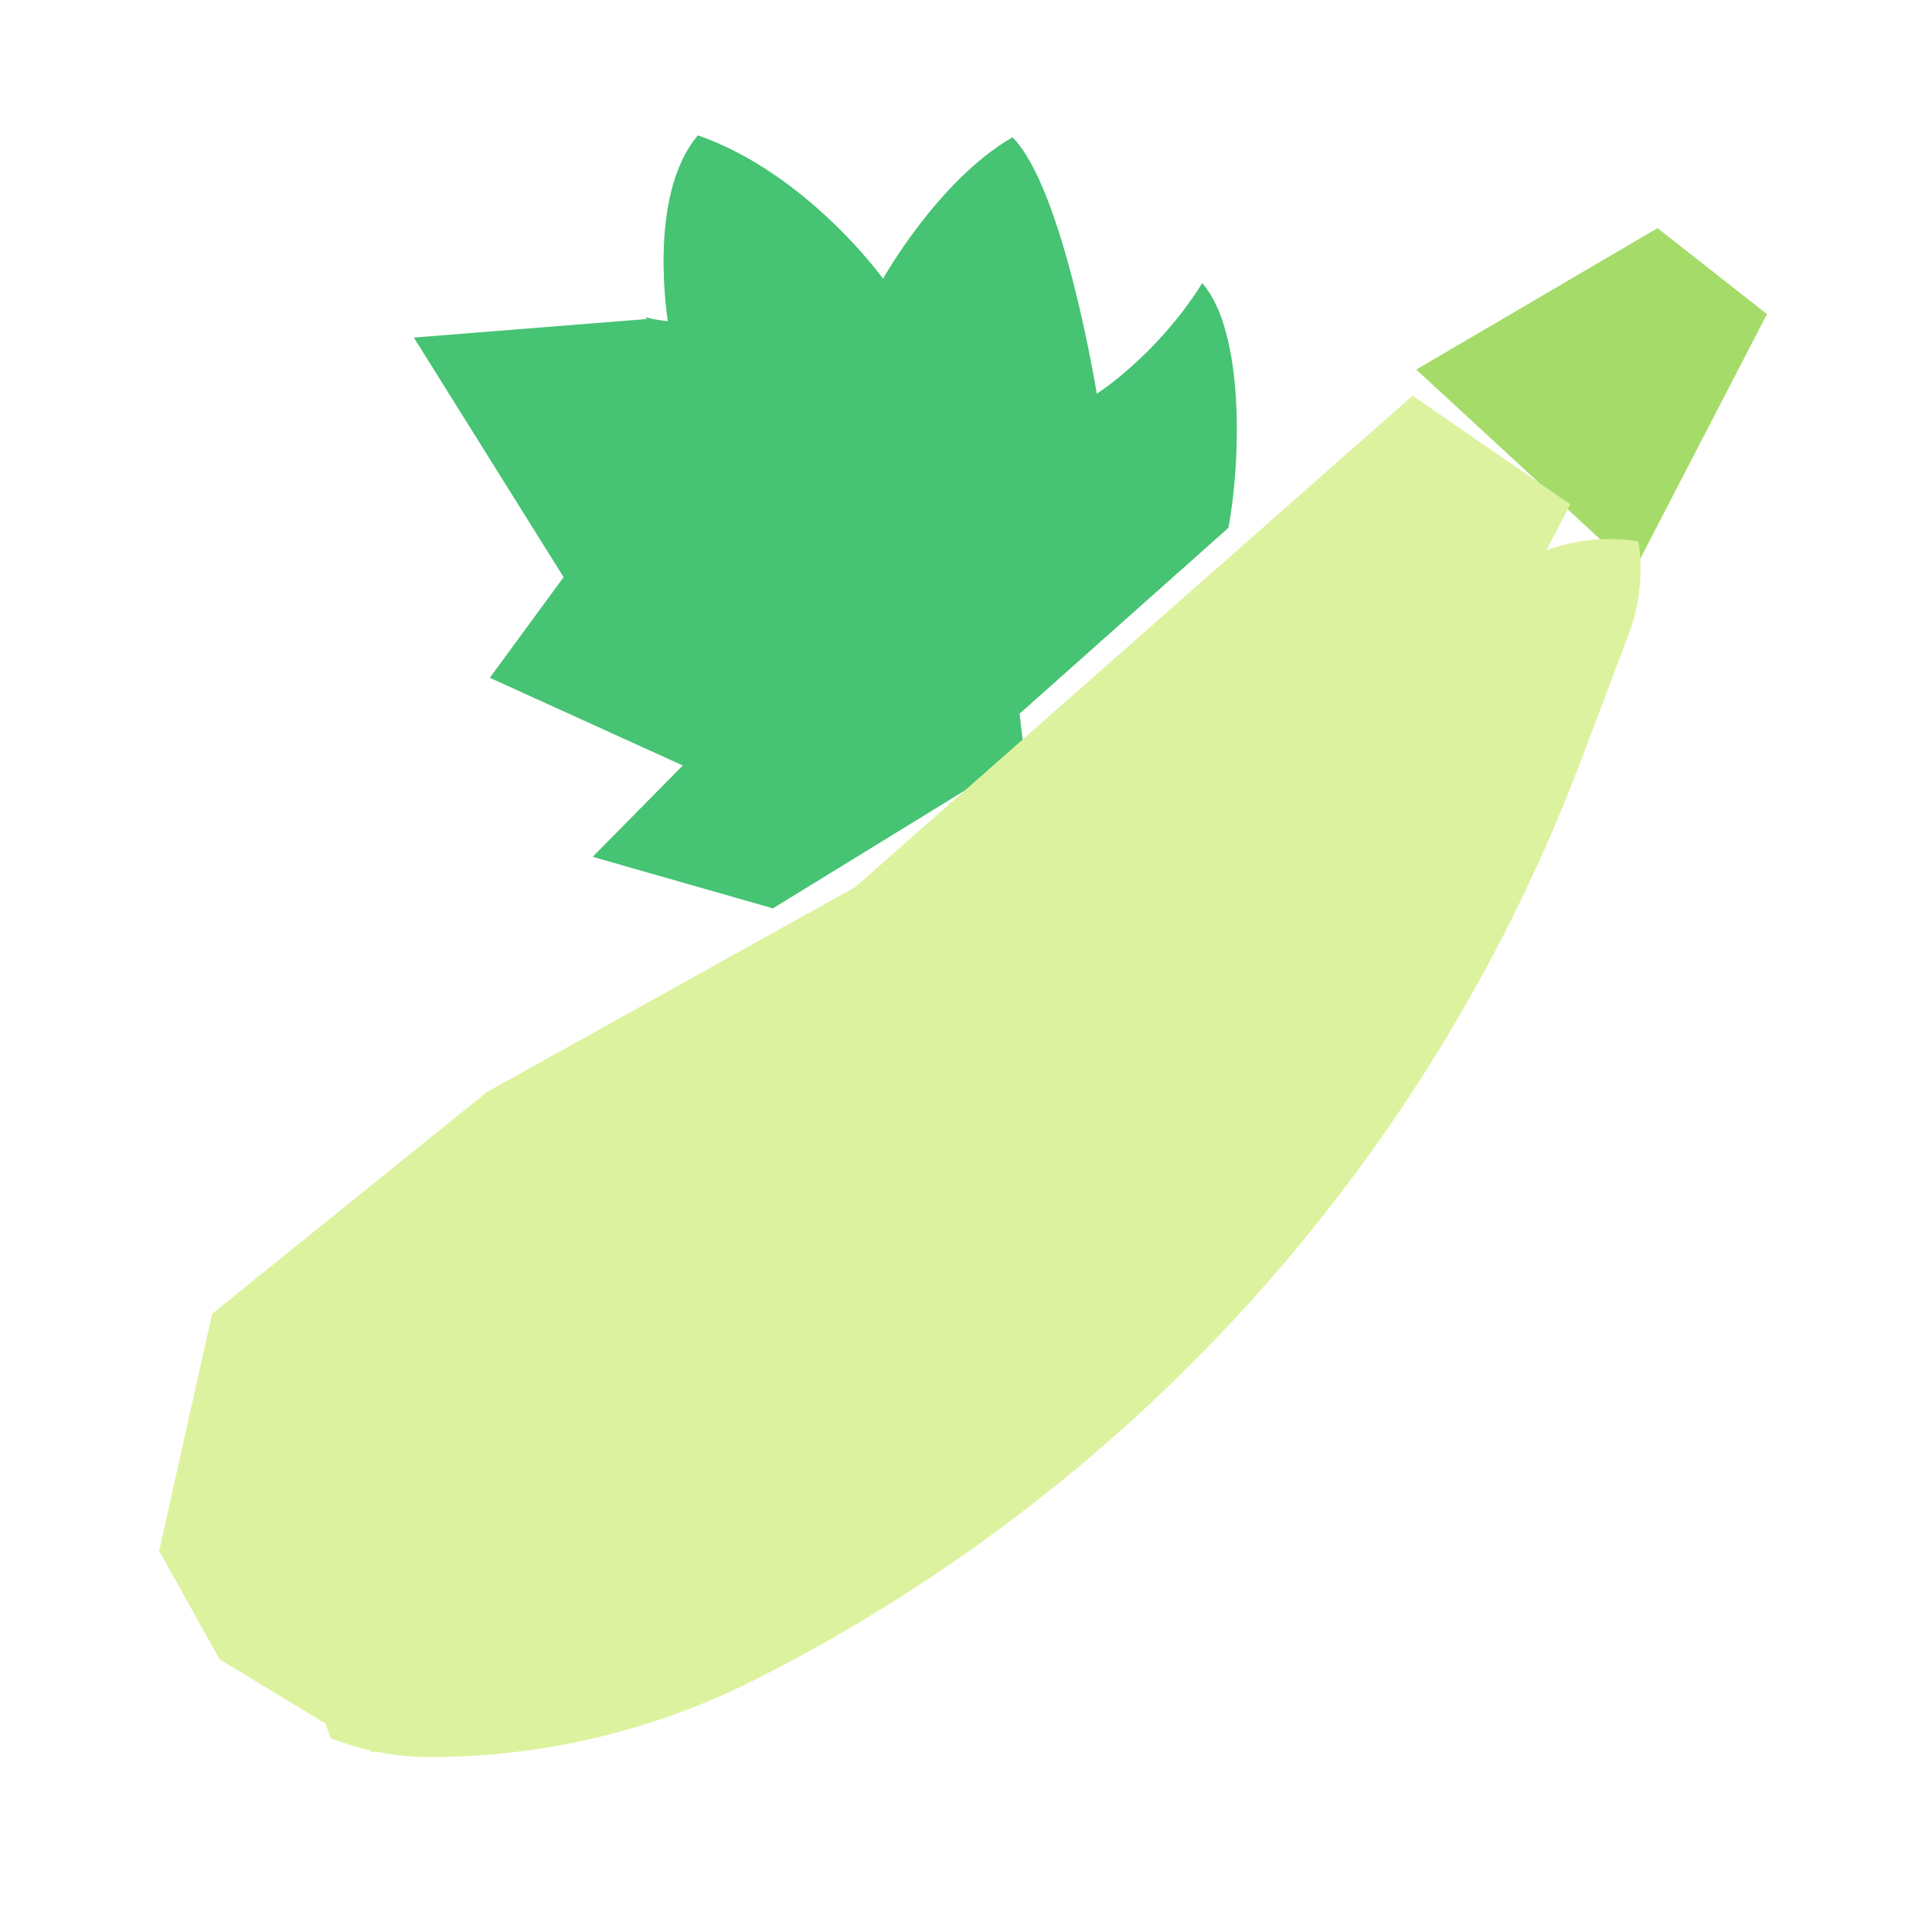 <?xml version="1.0" standalone="no"?><!DOCTYPE svg PUBLIC "-//W3C//DTD SVG 1.1//EN" "http://www.w3.org/Graphics/SVG/1.1/DTD/svg11.dtd"><svg t="1692779267063" class="icon" viewBox="0 0 1024 1024" version="1.1" xmlns="http://www.w3.org/2000/svg" p-id="875" xmlns:xlink="http://www.w3.org/1999/xlink" width="48" height="48"><path d="M409.659 481.449l-95.537-27.315 47.768-48.416-102.269-46.474 39.095-53.335-79.355-126.994 125.182-9.968 52.688 7.508L521.248 211.667 542.867 399.634" fill="#46C373" p-id="876"></path><path d="M878.54 120.92l57.995 45.568-70.423 135.927-115.473-106.54" fill="#A5DC69" p-id="877"></path><path d="M832.325 267.332L748.698 209.725 453.285 470.186 258.068 578.798l-145.636 117.544-28.091 125.7 32.105 57.477 81.556 49.451 486.487-379.559" fill="#DDF29E" p-id="878"></path><path d="M848.119 285.844h-0.777c-25.761 1.553-49.71 13.204-66.928 32.493l-68.611 76.766c-97.22 108.871-217.094 195.087-351.208 252.953-67.963 29.257-126.347 76.896-168.937 137.48-22.266 31.716-30.81 71.07-23.82 109.259 1.683 9.191 4.272 17.994 7.508 26.538 16.441 6.343 34.176 9.968 52.558 9.968 60.455 0 120.004-14.369 173.856-41.814l1.812-0.906c100.327-51.264 190.168-120.78 264.863-205.055 73.271-82.592 130.878-177.999 169.843-281.303l24.985-66.151c5.955-15.664 7.638-32.493 5.178-49.063-6.473-1.165-13.334-1.553-20.324-1.165z" fill="#DDF29E" p-id="879"></path><path d="M637.238 150.047c-24.078 38.448-55.924 58.643-55.924 58.643s-17.476-108.612-44.662-135.927c-39.354 22.654-68.611 74.954-68.611 74.954s-40.001-55.665-98.126-75.989c-27.574 32.493-15.664 100.327-15.664 100.327s-4.401-1.942-12.169-4.013c26.15 36.635 59.16 53.723 59.16 53.723s-38.707 12.816-56.054 48.675c45.697 40.649 117.932 39.872 117.932 39.872s-15.146 31.457-74.436 54.759c81.815 40.39 138.904 24.078 139.94 23.69 0 0 0.129 0 0.129-0.129l122.334-108.871c6.602-35.211 8.673-103.693-13.852-129.713z" fill="#46C373" p-id="880"></path><path d="M954.271 147.846l-59.549-49.322c-3.625-2.977-8.156-4.401-12.816-3.884-4.66 0.388-8.932 2.719-11.78 6.343l-10.745 13.075c-6.214 7.638-13.075 14.628-20.454 21.101-1.424 0.906-2.848 2.071-4.013 3.495-5.308 4.401-10.745 8.414-16.441 12.169-3.625 1.812-7.379 3.236-11.133 4.401-10.745 3.236-22.007 2.071-31.846-3.107-9.838-5.178-17.088-13.981-20.324-24.726-4.79-15.793 4.143-32.493 19.806-37.412 10.745-3.236 22.266 2.848 25.502 13.593 1.036 3.236 0.647 6.732-0.906 9.838-1.553 2.977-4.272 5.308-7.638 6.214-9.191 2.848-14.369 12.557-11.651 21.878 2.848 9.191 12.557 14.369 21.878 11.651 12.169-3.754 22.266-12.039 28.221-23.302 5.955-11.262 7.249-24.208 3.495-36.377-8.932-29.257-40.001-45.697-69.128-36.765C730.575 67.197 711.157 103.573 721.642 137.749c5.955 19.289 18.771 34.564 34.953 43.885-2.071 1.812-3.884 4.013-5.437 6.214-25.502 4.401-48.675 17.217-66.021 36.635l-12.298 13.852c1.295-36.247-3.366-77.672-22.396-99.809-3.625-4.143-9.062-6.473-14.628-5.955-5.567 0.388-10.486 3.495-13.463 8.156-9.321 15.017-20.065 26.926-29.257 35.729-7.638-36.765-22.396-94.242-44.014-116.12-5.567-5.567-14.24-6.861-21.101-2.848-26.667 15.276-48.545 42.072-61.749 60.714-17.994-19.548-49.969-48.934-90.618-63.044-6.861-2.33-14.369-0.259-19.03 5.178-20.713 24.337-23.431 62.138-22.266 87.77-27.444-5.825-72.624-9.191-120.392 12.945-6.732 3.107-10.745 10.097-10.097 17.476 6.214 67.187 45.956 109.906 73.271 131.655-13.334 9.062-28.221 22.913-37.93 42.849-3.366 6.991-1.683 15.534 4.143 20.713 28.609 25.502 65.763 36.247 92.948 40.907-9.968 7.767-24.337 16.57-44.273 24.337-6.473 2.589-10.745 8.673-11.004 15.534-0.259 6.861 3.495 13.334 9.709 16.441 31.975 15.793 60.714 23.431 84.274 26.797-33.399 19.418-67.963 36.894-103.434 52.04-8.026 3.495-16.182 7.249-23.949 11.262-8.285 4.272-12.298 14.24-8.673 22.784 4.013 9.321 15.017 13.204 23.949 8.673 7.379-3.754 14.887-7.249 22.396-10.486 55.924-24.078 109.777-53.464 160.782-87.252 1.424-0.647 2.719-1.553 3.884-2.589 45.697-30.681 89.064-65.115 129.195-102.657 0.777-0.647 1.553-1.295 2.201-2.071 21.36-20.065 41.814-40.907 61.232-62.656l68.611-76.766c10.227-11.392 23.172-19.548 37.671-23.69 2.848 7.767 7.508 14.758 13.722 20.454 6.343 5.825 13.981 9.968 22.266 12.039 5.437 25.243 25.761 44.532 51.264 48.416l1.424 2.201c3.366 4.919 7.767 8.803 12.686 11.392-0.777 3.754-1.942 7.379-3.236 11.004l-24.985 66.151C783.651 497.76 727.597 590.578 655.362 671.875 581.703 754.855 494.321 822.43 395.678 872.917l-1.812 0.906c-51.134 26.15-108.482 40.001-165.96 40.001-62.526 0-115.861-45.438-125.7-107.447-5.308-33.27 3.236-67.316 22.784-94.76 6.343-8.932 13.075-17.606 20.065-25.891 6.473-7.638 5.308-19.289-2.848-25.373-7.508-5.567-18.124-4.013-24.208 3.107-8.026 9.58-15.793 19.548-22.913 29.774-24.726 35.341-34.564 80.002-26.667 122.463 14.11 77.025 81.297 132.949 159.617 132.949 62.915 0 125.829-15.146 181.753-43.755l1.812-0.906c102.657-52.429 193.404-122.852 269.911-209.068 74.954-84.533 133.337-180.976 173.209-286.74l24.985-66.151c3.107-8.156 5.178-16.7 6.343-25.373 3.107-2.33 5.308-5.437 6.473-9.191l6.861-23.69c11.133-38.189 28.739-73.53 52.688-105.375l4.919-6.602c5.696-7.379 4.401-17.994-2.719-23.949zM570.311 349.535c-4.79-5.825-9.709-11.521-14.758-16.958L546.232 241.442c-1.036-9.58-9.58-16.57-19.159-15.664-9.58 1.036-16.57 9.58-15.664 19.159l5.308 51.911c-22.654-17.735-47.38-32.493-73.789-43.885l-13.852-49.192c-2.589-9.321-12.298-14.758-21.489-12.039-9.321 2.589-14.758 12.298-12.039 21.489l7.12 25.243c-24.855-7.12-50.875-11.521-77.413-12.816-9.58-0.388-17.865 6.991-18.253 16.57-0.518 9.58 6.991 17.865 16.57 18.253 43.496 2.071 85.051 13.334 122.593 32.493l-60.196 19.418c-9.191 2.977-14.24 12.816-11.262 22.007 2.33 7.379 9.191 12.169 16.57 12.169 1.812 0 3.625-0.259 5.308-0.906l88.805-28.609c14.369 10.356 27.833 21.878 40.26 34.823 0.388 0.388 0.647 0.777 1.036 1.036 2.848 2.977 5.696 6.084 8.414 9.191l-73.271 11.78c-9.58 1.553-16.052 10.486-14.499 20.065 1.424 8.544 8.803 14.758 17.217 14.758 0.906 0 1.812-0.129 2.848-0.259l45.438-7.379c-26.279 21.878-53.723 42.461-82.203 61.62-9.321 1.942-42.461 6.861-89.97-8.932 35.082-21.23 46.344-42.849 47.768-45.827 2.589-5.437 2.201-11.91-1.036-16.958-3.236-5.049-8.932-8.156-14.887-8.156-0.647 0-54.63 0.259-94.631-26.538 15.405-19.806 38.189-27.833 38.448-27.833 6.602-2.201 11.262-8.156 11.91-15.146 0.518-6.991-3.107-13.593-9.321-16.958-2.848-1.424-65.633-35.341-78.708-108.612 56.312-20.454 106.67 0 107.058 0.259 5.955 2.46 12.686 1.553 17.735-2.46 5.049-4.013 7.508-10.356 6.343-16.7-2.33-13.334-5.437-51.652 5.308-75.601 45.309 21.101 76.766 64.08 77.025 64.468 3.495 4.79 9.191 7.638 15.146 7.249 5.955-0.388 11.392-3.754 14.24-8.932 0.259-0.388 20.842-36.765 49.063-59.419 13.852 26.667 26.409 81.038 31.846 114.567 0.906 5.825 4.66 10.745 10.097 13.204 5.308 2.46 11.521 1.942 16.57-1.165 1.165-0.647 21.878-13.981 43.108-39.225 6.861 29.904 4.66 75.86-1.553 99.421l-15.534 17.865c-14.887 16.7-30.292 32.752-46.344 48.286z m295.673-75.601l-2.589 8.932-2.848-4.272c-3.236-4.79-8.673-7.638-14.499-7.638-14.887 0-27.056-11.651-27.574-26.538l-0.129-4.272c-0.129-4.79-2.33-9.321-5.825-12.428-3.236-2.848-7.379-4.401-11.521-4.401-0.518 0-1.036 0-1.553 0.129-4.79 0.388-9.45-1.165-13.075-4.401-3.366-2.977-5.308-7.12-5.567-11.521l19.936-8.026c33.14-13.334 62.526-34.953 85.31-62.526l33.27 27.574c-24.078 33.14-41.943 69.905-53.335 109.388z" fill="" p-id="881"></path><path d="M563.32 604.689c46.992-42.979 91.006-90.1 130.878-139.94l83.886-105.246c5.955-7.508 4.79-18.512-2.719-24.596-7.508-5.955-18.512-4.79-24.596 2.719l-83.886 105.246c-38.577 48.416-81.426 94.113-127.124 135.927-7.12 6.473-7.638 17.606-1.165 24.726 3.495 3.754 8.156 5.696 12.945 5.696 4.143 0 8.414-1.424 11.78-4.531zM482.8 667.604c3.754 0 7.508-1.165 10.745-3.754l0.647-0.518c7.638-5.955 8.932-16.958 2.848-24.596-5.955-7.638-16.958-8.932-24.596-2.848l-0.518 0.388c-7.638 5.955-8.932 16.958-2.977 24.596 3.495 4.401 8.544 6.732 13.852 6.732zM171.852 844.308c2.201 0 4.272-0.388 6.473-1.295l10.227-4.013c83.239-33.011 163.112-75.213 237.159-125.57 8.026-5.437 10.097-16.311 4.66-24.337-5.437-8.026-16.311-10.097-24.337-4.66-71.976 48.934-149.519 89.97-230.428 121.946l-10.227 4.013c-8.932 3.495-13.334 13.722-9.838 22.654 2.719 7.12 9.321 11.262 16.311 11.262zM257.421 556.144c-22.913 7.379-130.878 94.76-147.707 117.674-16.829 22.913 28.48 20.454 28.48 20.454s102.269-95.149 168.678-121.946c65.115-26.279-49.451-16.182-49.451-16.182z" fill="" p-id="882"></path></svg>
